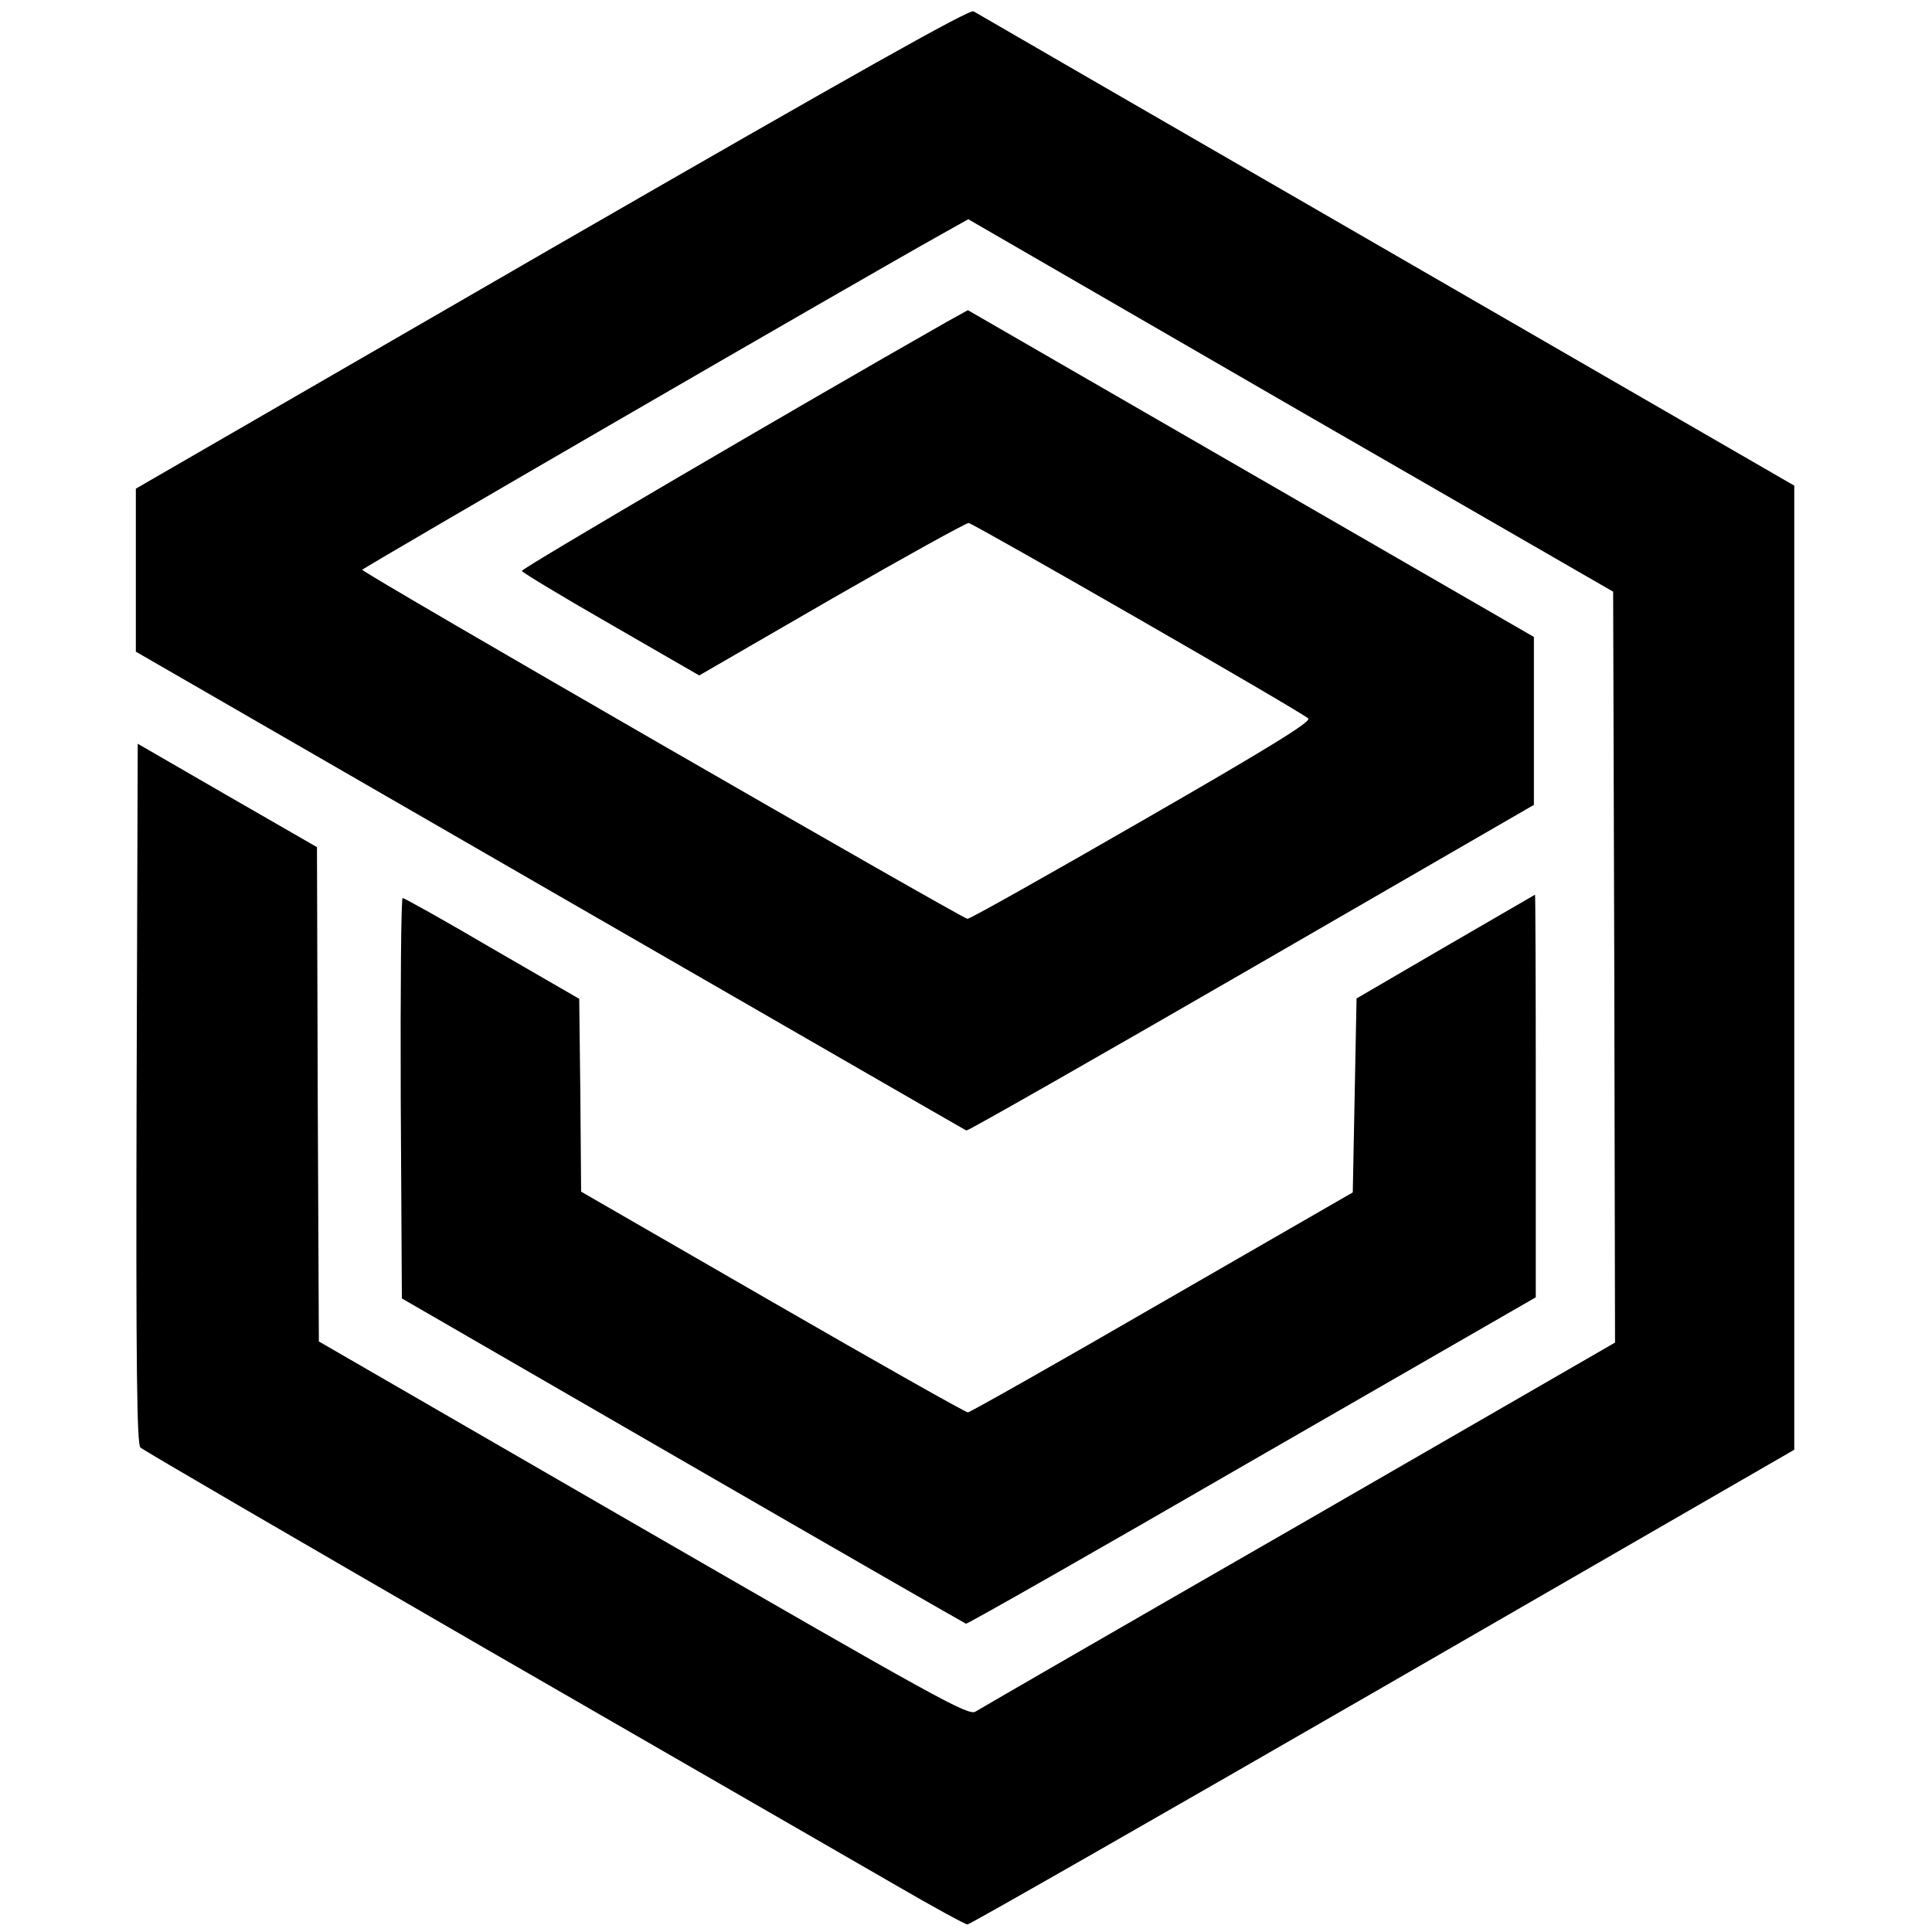 <?xml version="1.0" standalone="no"?>
<!DOCTYPE svg PUBLIC "-//W3C//DTD SVG 20010904//EN"
 "http://www.w3.org/TR/2001/REC-SVG-20010904/DTD/svg10.dtd">
<svg version="1.0" xmlns="http://www.w3.org/2000/svg"
 width="512pt" height="512pt" viewBox="0 0 512 512"
 preserveAspectRatio="xMidYMid meet">
<g transform="translate(0,512) scale(0.1,-0.1)"
fill="#000000" stroke="none">
<path d="M1462 4462 l-1102 -637 0 -216 0 -216 1097 -633 c604 -348 1101 -635
1104 -636 3 -2 343 192 755 430 l749 433 0 223 0 222 -750 433 -750 433 -56
-31 c-399 -227 -1128 -654 -1126 -660 1 -4 107 -68 236 -142 l234 -135 351
203 c193 111 356 201 363 201 14 -2 883 -501 900 -518 9 -8 -101 -76 -440
-271 -248 -143 -456 -260 -463 -260 -13 0 -1604 917 -1604 925 0 4 1307 762
1540 892 l66 37 854 -494 855 -493 3 -995 2 -995 -837 -483 c-461 -265 -847
-488 -858 -495 -18 -12 -109 39 -880 484 l-860 497 -3 655 -2 655 -238 137
-237 137 -3 -926 c-2 -733 1 -930 10 -939 7 -7 420 -247 918 -535 498 -287
985 -568 1084 -625 98 -57 184 -104 190 -104 6 0 501 283 1101 629 l1090 629
0 1278 0 1277 -1080 624 c-594 343 -1087 628 -1095 633 -11 6 -320 -168 -1118
-628z"/>
<path d="M3830 2611 l-235 -137 -5 -257 -5 -257 -505 -291 c-278 -161 -510
-292 -515 -292 -6 0 -238 131 -517 292 l-508 293 -2 256 -3 255 -230 133
c-126 74 -233 134 -238 134 -4 0 -6 -239 -5 -530 l3 -531 744 -430 c410 -237
748 -431 751 -432 4 -1 345 193 758 432 l752 433 0 534 c0 294 -1 534 -2 533
-2 -1 -109 -63 -238 -138z"/>
</g>
</svg>
